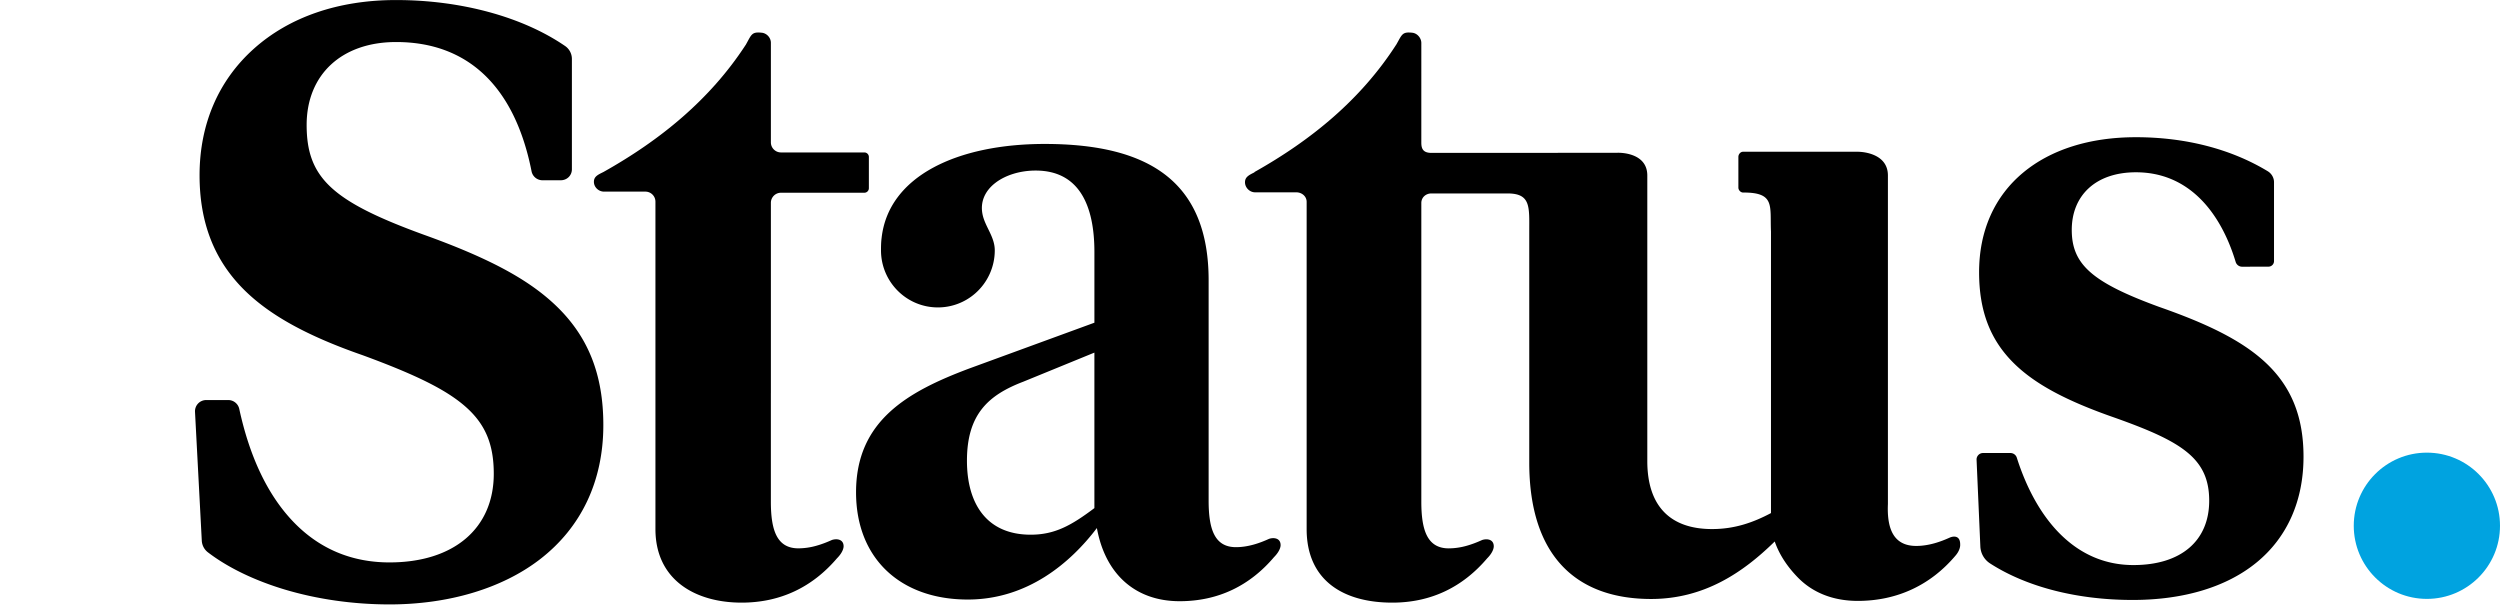 <svg xmlns="http://www.w3.org/2000/svg" xmlns:xlink="http://www.w3.org/1999/xlink" width="359" height="87">
  <defs>
    <path id="a" d="M58.637 86.795H0V.005h58.637v86.79z"/>
  </defs>
  <g fill="none" fillRule="evenodd">
    <path fill="currentColor" d="M124.77 22.538v4.491c0 .358-.29.648-.648.648h-11.974a1.45 1.45 0 0 0-1.449 1.447v27.35h-.003v15.55c0 4.08.84 6.719 3.96 6.719a9.64 9.64 0 0 0 2.583-.376c.81-.225 1.561-.526 2.222-.825.713-.235 1.68-.104 1.68.906 0 0 .05.725-.959 1.734-3.482 4.077-8.045 6.356-13.691 6.356-6.619 0-12.37-3.242-12.37-10.563V28.963c0-.8-.648-1.446-1.448-1.446h-5.94c-.768 0-1.44-.627-1.448-1.392-.01-.76.557-1.025 1.333-1.407l.064-.034c8.123-4.56 15.263-10.358 20.39-18.226h.007c.84-1.484.834-1.926 2.333-1.756.707.08 1.287.727 1.287 1.439v14.303c0 .8.65 1.447 1.449 1.447h11.974c.358 0 .648.29.648.647m91.763-.583h-10.988c-1.255 0-1.443-.684-1.443-1.484V6.174c0-.711-.578-1.391-1.282-1.472-1.494-.17-1.487.265-2.325 1.722h-.007c-5.108 7.927-12.221 13.704-20.315 18.262l-.063.077c-.773.382-1.338.666-1.329 1.425.008.765.678 1.43 1.444 1.43h5.917c.797 0 1.492.57 1.492 1.37V75.98c0 7.291 5.166 10.558 12.299 10.558 5.625 0 10.147-2.278 13.617-6.354 1.006-1.007.954-1.732.954-1.732 0-1.01-.962-1.14-1.672-.906-.66.299-1.406.6-2.213.825a9.616 9.616 0 0 1-2.573.375c-3.11 0-3.944-2.639-3.944-6.716V29.148c0-.798.647-1.369 1.443-1.369h10.938c3.363 0 3.118 1.937 3.118 5.48v33.156c0 13.551 6.872 19.599 17.496 19.599 7.633 0 13.233-3.819 17.755-8.258.723 2.092 2.01 3.834 3.349 5.2 2.111 2.15 5.024 3.333 8.578 3.333 5.696 0 10.46-2.306 13.975-6.436.792-.882.729-1.616.729-1.616.029-1.709-1.46-1.055-1.46-1.055-1.335.608-3.034 1.215-4.854 1.215-3.135 0-4.227-2.283-4.065-6.009V25.202c0-3.441-4.285-3.409-4.285-3.409h-16.526c-.364 0-.662.367-.662.731v4.419c0 .354.321.705.676.705 4.627-.02 3.844 1.901 4.006 5.61v40.42c-2.583 1.371-5.234 2.295-8.466 2.295-6.027 0-9.294-3.324-9.294-9.764V25.202c0-3.441-4.273-3.264-4.273-3.264l-15.747.017zm-59.376 51.008c-3.328 2.506-5.704 3.82-9.15 3.82-6.3 0-9.152-4.417-9.152-10.625 0-6.685 3.09-9.431 8.081-11.342l10.22-4.18v22.327zm25.077 4.416c-1.307.597-2.972 1.194-4.755 1.194-3.09 0-3.92-2.626-3.92-6.685V40.25c0-13.967-8.321-19.579-23.532-19.579-12.5 0-22.433 4.585-23.428 13.5-.078.588-.088 1.172-.088 1.77 0 4.533 3.658 8.205 8.168 8.205a8.122 8.122 0 0 0 5.347-2 8.213 8.213 0 0 0 2.823-6.204c0-1.906-1.341-3.329-1.732-5.052-.866-3.816 3.185-6.398 7.602-6.398 6.18 0 8.438 4.894 8.438 11.699V46.34l-17.945 6.566c-8.915 3.343-16.283 7.521-16.283 17.788 0 9.55 6.418 15.4 16.044 15.4 8.558 0 14.737-5.253 18.54-10.266 1.19 6.566 5.467 10.505 11.884 10.505 5.587 0 10.104-2.268 13.55-6.327 1-1.004.948-1.725.948-1.725 0-1.006-.955-1.136-1.661-.902zM321.967 38.3a.966.966 0 0 1-.926-.689c-1.12-3.721-2.844-6.82-5.007-8.995-2.558-2.572-5.692-3.876-9.315-3.876-2.824 0-5.177.8-6.806 2.313-1.575 1.464-2.408 3.527-2.408 5.966 0 4.96 2.936 7.543 12.564 11.057 13.118 4.59 20.716 9.58 20.716 21.5 0 6.327-2.328 11.58-6.734 15.19-4.302 3.524-10.459 5.387-17.807 5.387-7.962 0-15.238-1.867-20.487-5.257a3.051 3.051 0 0 1-1.38-2.433l-.543-12.478a.93.93 0 0 1 .928-.932h3.933c.419 0 .792.27.919.671 1.44 4.54 3.572 8.307 6.191 10.926 2.982 2.981 6.534 4.493 10.557 4.493 6.812 0 10.879-3.457 10.879-9.246 0-6.104-3.984-8.507-13.512-11.898-7.048-2.446-11.536-4.867-14.55-7.85-3.398-3.364-4.98-7.514-4.98-13.06 0-5.9 2.178-10.837 6.3-14.279 4-3.34 9.608-5.107 16.22-5.107 7.108 0 13.655 1.69 18.933 4.888.553.338.897.936.897 1.561v11.341c0 .44-.355.797-.794.798l-3.788.009z"/>
    <g transform="translate(28)">
      <path fill="currentColor" d="M51.658 43.727c-3.959-3.72-9.609-6.727-18.89-10.053-13.137-4.791-16.734-8.173-16.734-15.733 0-7.232 5.042-11.904 12.844-11.904 10.324 0 17.05 6.406 19.455 18.568a1.6 1.6 0 0 0 1.585 1.281h2.604c.892 0 1.602-.682 1.602-1.575V8.476a2.25 2.25 0 0 0-.967-1.863c-6.12-4.2-14.97-6.607-24.283-6.607-8.254 0-15.317 2.422-20.43 7.003C3.35 11.576.658 17.854.658 25.165c0 6.812 2.105 12.206 6.435 16.49 3.664 3.626 9.053 6.595 16.947 9.34 7.758 2.845 12.036 4.98 14.768 7.368 2.872 2.512 4.098 5.403 4.098 9.667 0 7.854-5.738 12.733-14.974 12.733-5.507 0-10.192-2.004-13.925-5.957-3.586-3.796-6.16-9.207-7.65-16.092a1.62 1.62 0 0 0-1.58-1.267H1.619c-.442 0-.87.179-1.174.5a1.62 1.62 0 0 0-.442 1.195l.973 18.495c.035.664.355 1.275.88 1.676 2.855 2.185 6.666 4.03 11.02 5.339 4.668 1.402 9.874 2.143 15.056 2.143 8.507 0 16.175-2.298 21.593-6.47 5.961-4.591 9.113-11.259 9.113-19.281 0-7.34-2.218-12.842-6.98-17.317" mask="url(#b)"/>
    </g>
    <circle cx="348.5" cy="75.5" r="10.5" fill="#00a3e0"/>
  </g>
</svg>